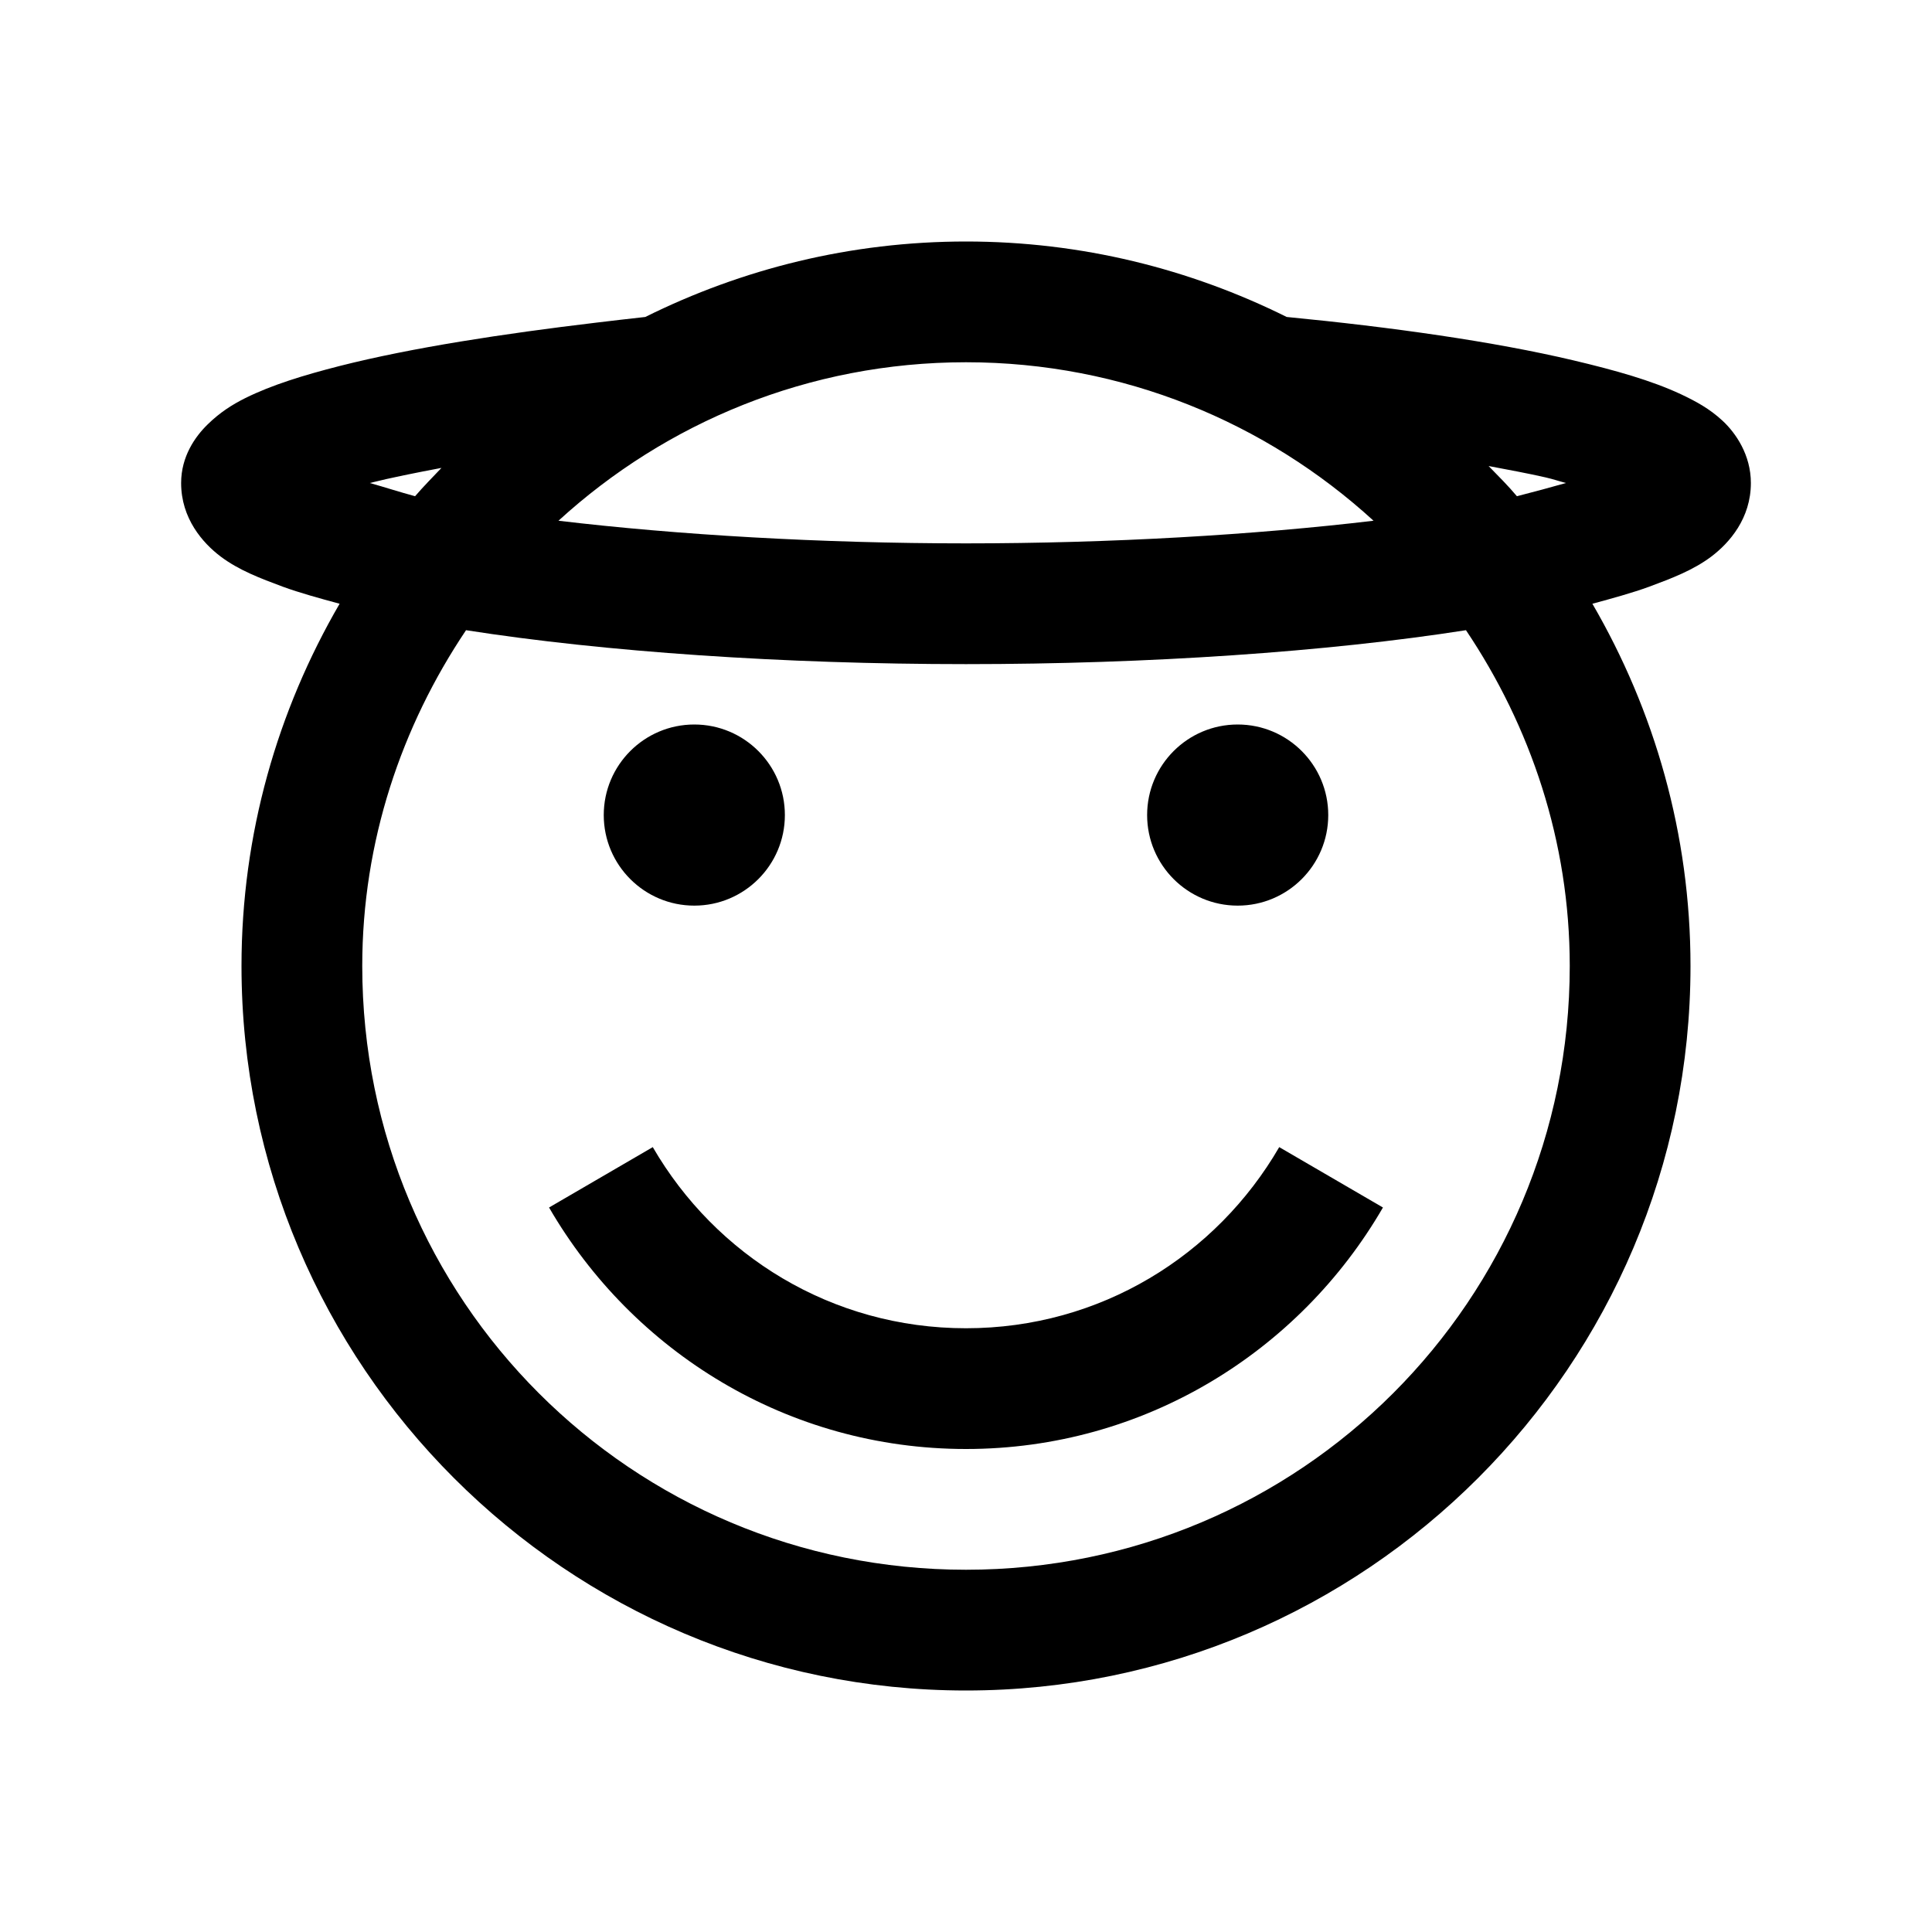 <?xml version="1.0" encoding="UTF-8"?>
<svg xmlns="http://www.w3.org/2000/svg" xmlns:xlink="http://www.w3.org/1999/xlink" viewBox="0 0 32 32" version="1.1">
<g>
<path d="M 16 4 C 14.09 4 12.293 4.453 10.688 5.25 C 10.41 5.281 10.137 5.312 9.875 5.344 C 8.34 5.527 6.824 5.758 5.625 6.062 C 5.027 6.215 4.504 6.375 4.062 6.594 C 3.844 6.703 3.641 6.832 3.438 7.031 C 3.234 7.23 3 7.559 3 8 C 3 8.586 3.355 8.992 3.656 9.219 C 3.957 9.445 4.309 9.578 4.688 9.719 C 4.965 9.82 5.293 9.91 5.625 10 C 4.598 11.766 4 13.812 4 16 C 4 22.617 9.383 28 16 28 C 22.617 28 28 22.617 28 16 C 28 13.812 27.402 11.766 26.375 10 C 26.707 9.91 27.035 9.82 27.312 9.719 C 27.691 9.578 28.043 9.445 28.344 9.219 C 28.645 8.992 29 8.586 29 8 C 29 7.535 28.75 7.172 28.531 6.969 C 28.312 6.766 28.09 6.648 27.844 6.531 C 27.352 6.301 26.754 6.133 26.062 5.969 C 24.738 5.656 23.047 5.418 21.312 5.25 C 19.707 4.453 17.91 4 16 4 Z M 16 6 C 18.605 6 20.973 7 22.75 8.625 C 20.781 8.859 18.402 9 16 9 C 13.598 9 11.219 8.859 9.25 8.625 C 11.027 7 13.395 6 16 6 Z M 24.656 7.719 C 24.965 7.777 25.324 7.844 25.594 7.906 C 25.746 7.941 25.801 7.965 25.938 8 C 25.676 8.074 25.414 8.145 25.125 8.219 C 24.977 8.043 24.816 7.883 24.656 7.719 Z M 7.312 7.75 C 7.164 7.906 7.016 8.055 6.875 8.219 C 6.602 8.145 6.375 8.07 6.125 8 C 6.465 7.914 6.898 7.828 7.312 7.75 Z M 7.719 10.438 C 10.016 10.797 12.977 11 16 11 C 19.023 11 21.984 10.797 24.281 10.438 C 25.348 12.027 26 13.934 26 16 C 26 21.535 21.535 26 16 26 C 10.465 26 6 21.535 6 16 C 6 13.934 6.652 12.027 7.719 10.438 Z M 11.5 12 C 10.672 12 10 12.672 10 13.5 C 10 14.328 10.672 15 11.5 15 C 12.328 15 13 14.328 13 13.5 C 13 12.672 12.328 12 11.5 12 Z M 20.5 12 C 19.672 12 19 12.672 19 13.5 C 19 14.328 19.672 15 20.5 15 C 21.328 15 22 14.328 22 13.5 C 22 12.672 21.328 12 20.5 12 Z M 10.812 19 L 9.094 20 C 10.477 22.387 13.047 24 16 24 C 18.953 24 21.523 22.387 22.906 20 L 21.188 19 C 20.148 20.793 18.227 22 16 22 C 13.773 22 11.852 20.793 10.812 19 Z "></path>
</g>
</svg>
